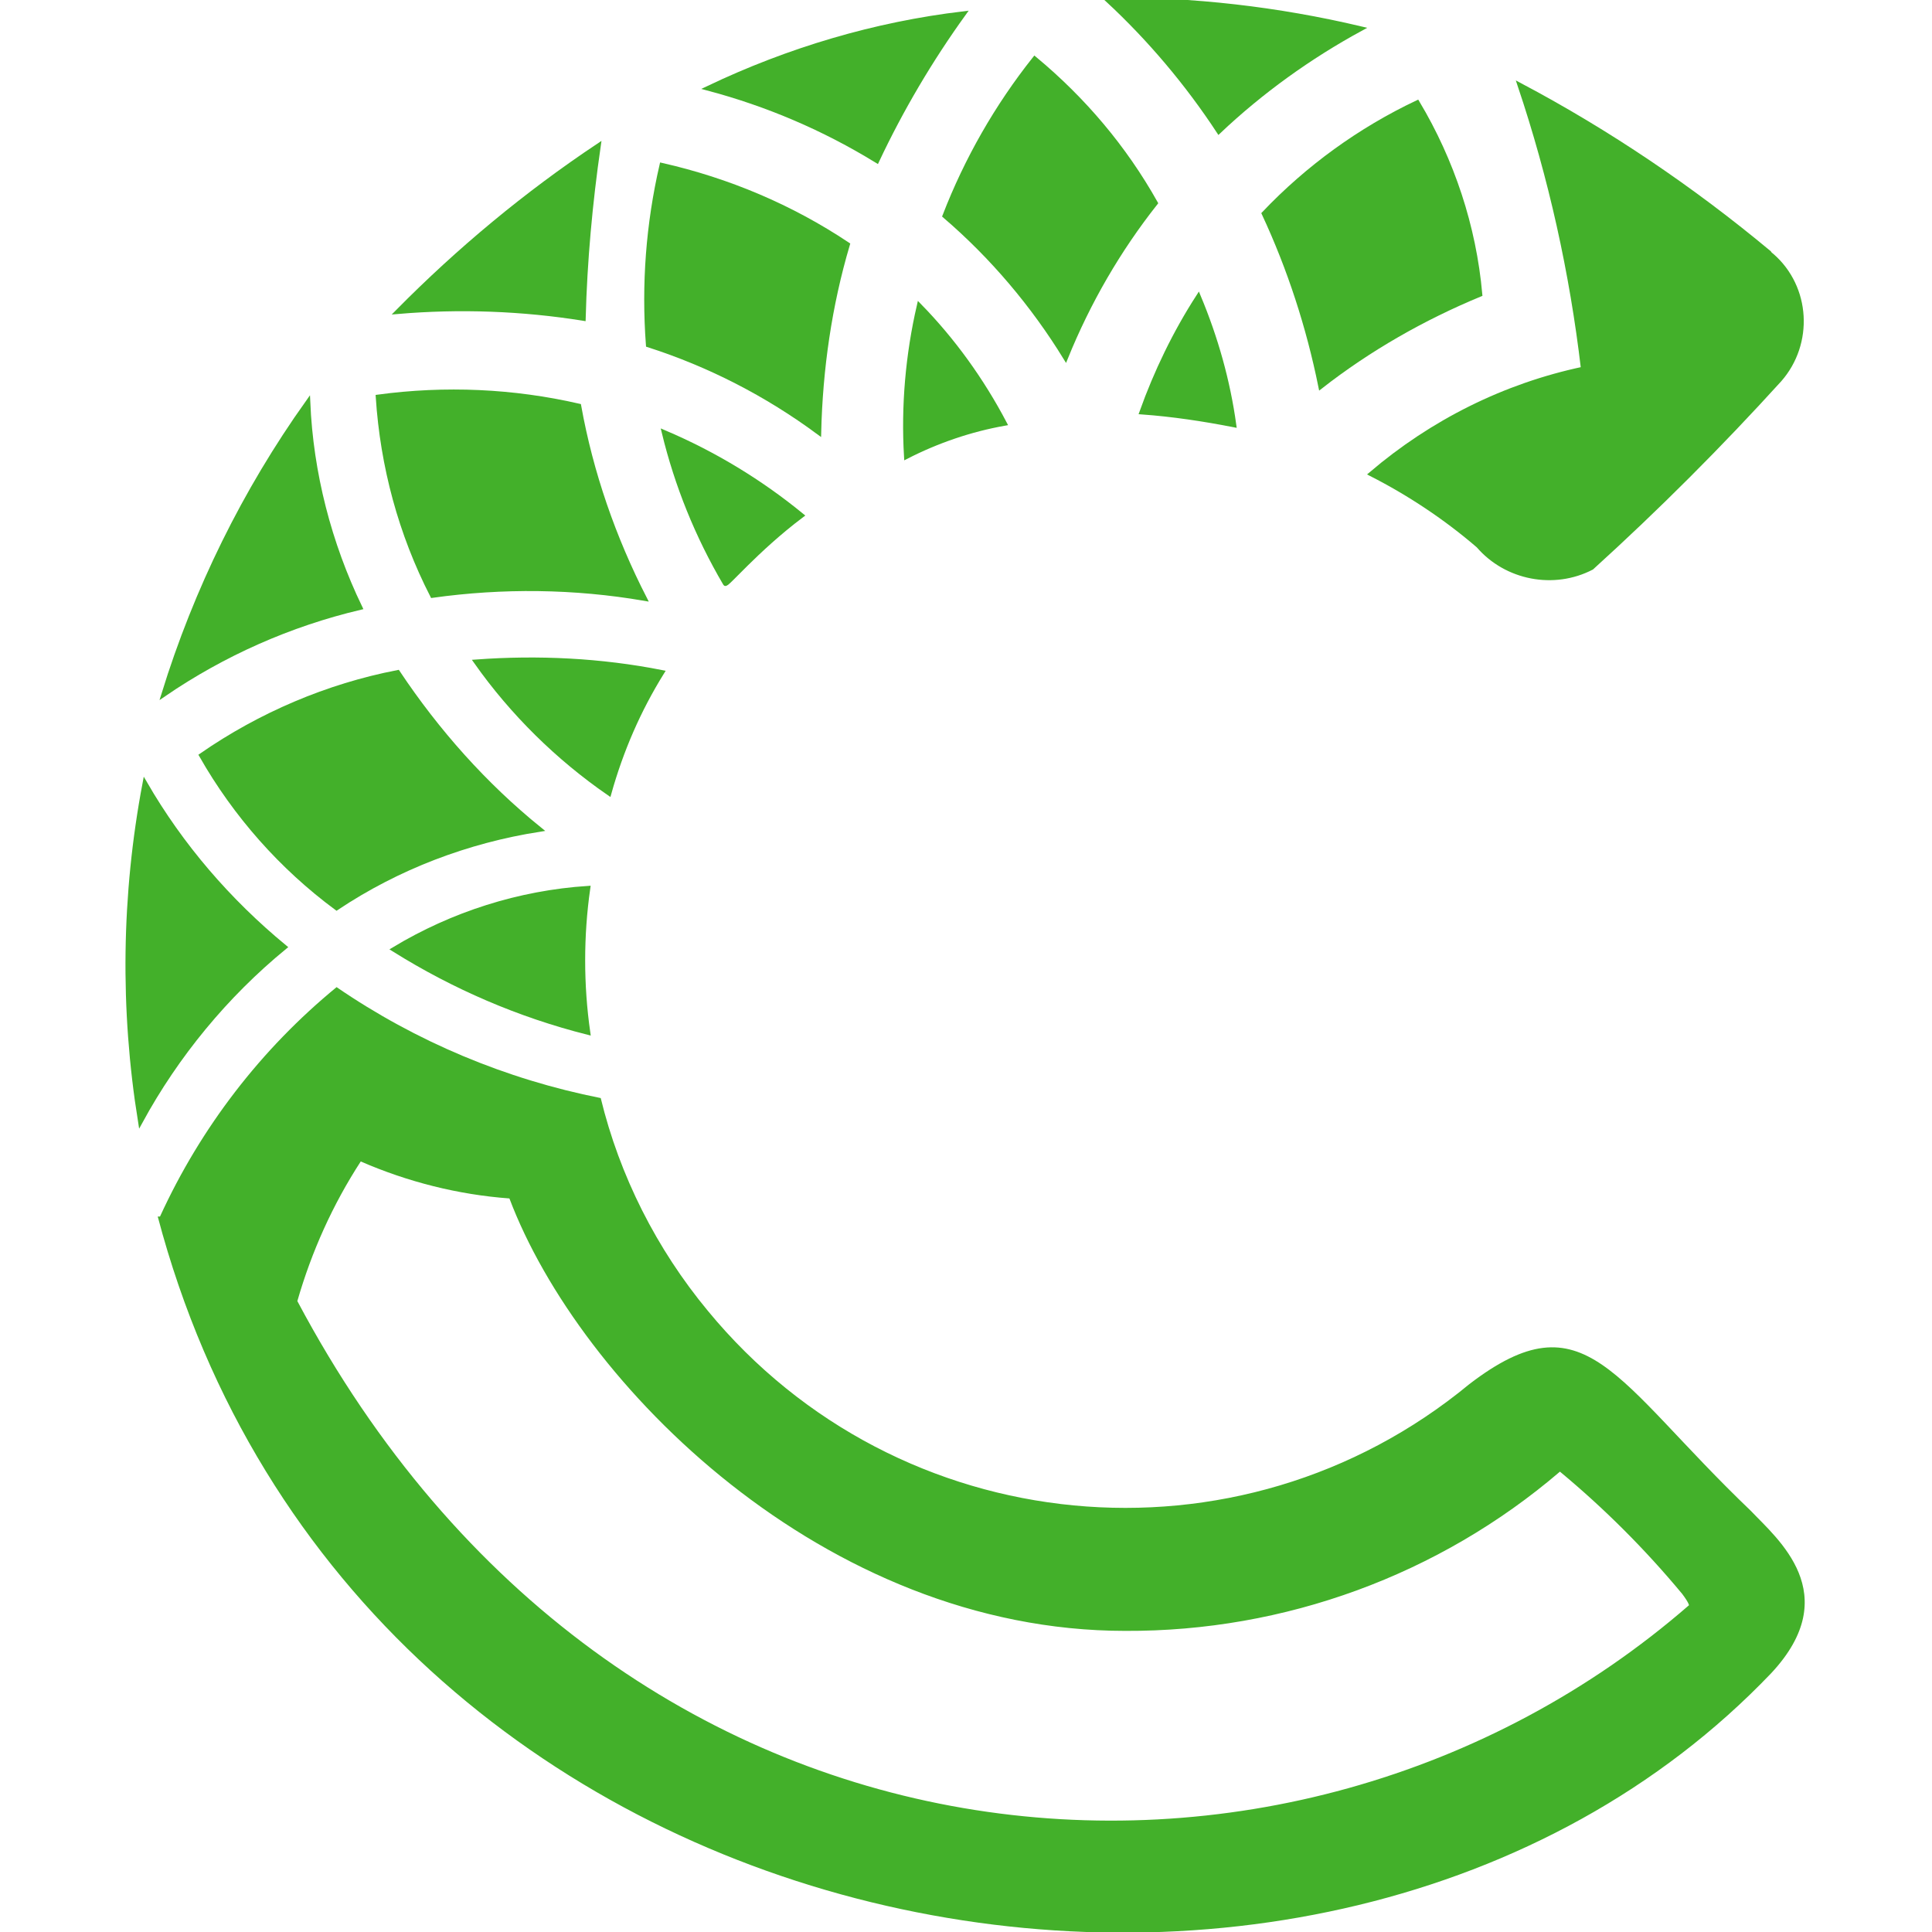 <?xml version="1.0" encoding="utf-8"?>
<!-- Generator: Adobe Illustrator 27.5.0, SVG Export Plug-In . SVG Version: 6.00 Build 0)  -->
<svg version="1.1" id="Calque_1" xmlns="http://www.w3.org/2000/svg" xmlns:xlink="http://www.w3.org/1999/xlink" x="0px" y="0px"
	 viewBox="0 0 256 256" style="enable-background:new 0 0 256 256;" xml:space="preserve">
<style type="text/css">
	.st0{fill-rule:evenodd;clip-rule:evenodd;fill:#43B02A;stroke:#43B02A;stroke-width:0.626;stroke-miterlimit:100;}
	.st1{fill:#43B02A;}
	.st2{fill-rule:evenodd;clip-rule:evenodd;fill:#43B02A;stroke:#43B02A;stroke-width:0.609;stroke-miterlimit:100;}
</style>
<path class="st0" d="M133.1,56.1c-3-5.7-6.8-11-11.3-15.6c-1.5,6.5-2.1,13.3-1.7,20C124.2,58.4,128.6,56.9,133.1,56.1L133.1,56.1z"
	/>
<path class="st0" d="M106.2,68.3c-5.5-4.5-11.6-8.2-18.2-11c1.7,7,4.4,13.7,8.1,20C96.1,77.8,100.1,72.9,106.2,68.3L106.2,68.3z"/>
<path class="st0" d="M141.2,47.4c3-7.4,7-14.3,11.9-20.5c-4.1-7.3-9.5-13.7-16-19.1c-5,6.3-9,13.3-11.9,20.8
	C131.5,34,136.9,40.4,141.2,47.4L141.2,47.4z"/>
<path class="st0" d="M87.7,89.1L87.7,89.1c-8.1-1.6-16.4-2-24.6-1.4c4.8,6.8,10.8,12.7,17.6,17.4C82.3,99.4,84.6,94.1,87.7,89.1
	L87.7,89.1z"/>
<path class="st0" d="M44.6,120.3c8.1-5.4,17.3-8.9,26.9-10.4c-7.3-5.9-13.6-13-18.8-20.8c-9.3,1.8-18.2,5.6-26,11
	C31.2,108,37.3,114.9,44.6,120.3L44.6,120.3z"/>
<path class="st0" d="M77.9,117.7c-9.1,0.6-17.9,3.4-25.7,8.1c8,5,16.6,8.7,25.7,11l0,0C77,130.5,77,124,77.9,117.7L77.9,117.7z"/>
<path class="st0" d="M112.3,32.4c-7.5-5-15.8-8.5-24.6-10.5c-1.8,7.8-2.4,15.8-1.8,23.8c8.1,2.6,15.7,6.5,22.6,11.6
	C108.7,48.9,109.9,40.5,112.3,32.4z"/>
<path class="st0" d="M201.4,11.3c4.1,12.2,6.9,24.8,8.4,37.6c-10.4,2.2-20,7-28.1,13.9c5.1,2.6,9.9,5.8,14.2,9.5
	c3.7,4.3,10,5.5,15,2.9c8.7-7.9,17-16.2,24.9-24.9c4.2-4.8,3.8-12.2-1-16.4c-0.1-0.1-0.3-0.2-0.4-0.4
	C224.2,25,213.1,17.5,201.4,11.3L201.4,11.3z"/>
<path class="st0" d="M21.7,92c7.9-5.4,16.7-9.3,26-11.5c-4.1-8.5-6.5-17.8-6.9-27.2C32.4,65.1,26,78.1,21.7,92z"/>
<path class="st0" d="M85.4,79.3c-4.1-8-7.1-16.6-8.7-25.5c-8.7-2-17.7-2.4-26.6-1.2c0.6,9.2,3,18.1,7.2,26.3
	C66.6,77.6,76.1,77.7,85.4,79.3z"/>
<path class="st0" d="M37.7,125.5c-7.4-6.1-13.7-13.4-18.5-21.7c-2.8,14.8-3,29.9-0.6,44.8C23.4,139.8,29.9,131.9,37.7,125.5z"/>
<path class="st0" d="M187.8,13.6c-7.6,3.6-14.5,8.6-20.3,14.7c3.4,7.3,5.9,15,7.5,22.9c6.4-5,13.6-9.1,21.1-12.2
	C195.3,30,192.4,21.3,187.8,13.6z"/>
<path class="st0" d="M158.8,39.3c-3.1,4.8-5.6,10-7.5,15.3l0,0c4.1,0.3,8.1,0.9,12.2,1.7C162.7,50.5,161.1,44.8,158.8,39.3z"/>
<path class="st0" d="M161.5,17.4c5.6-5.3,12-9.9,18.8-13.6c-11-2.6-22.3-3.9-33.5-3.8C152.3,5.1,157.3,11,161.5,17.4z"/>
<path class="st1" d="M232,200.2c-18.2-17.4-21.9-28.6-37.3-16.8c-30.5,25.2-75.7,20.9-100.9-9.7c-6.8-8.2-11.7-17.9-14.2-28.2
	c-12.6-2.5-24.5-7.5-35-14.7c-10,8.2-18,18.6-23.4,30.4h-0.3c26.3,99.5,154.5,122.6,213.8,60.5C244.5,211.2,235.5,203.9,232,200.2z
	 M39.4,172.4c1.9-6.6,4.7-12.8,8.4-18.5c6.2,2.7,12.9,4.4,19.7,4.9c9.3,24.6,41.7,57.3,81.6,57.3c21.1,0.1,41.6-7.4,57.6-21.1
	c5.9,4.9,11.3,10.3,16.2,16.2c0.9,1.2,0.9,1.5,0.9,1.5C171,258.6,81.6,251.9,39.4,172.4z"/>
<path class="st2" d="M79.3,19.3c-1.1,7.6-1.8,15.3-2,22.9c-8.1-1.3-16.4-1.6-24.6-0.9C60.8,33.1,69.7,25.7,79.3,19.3z"/>
<path class="st2" d="M93.8,11.7c7.9,2.1,15.4,5.3,22.4,9.6c3.2-6.8,7.1-13.4,11.5-19.5C115.9,3.2,104.5,6.6,93.8,11.7z"/>
</svg>

